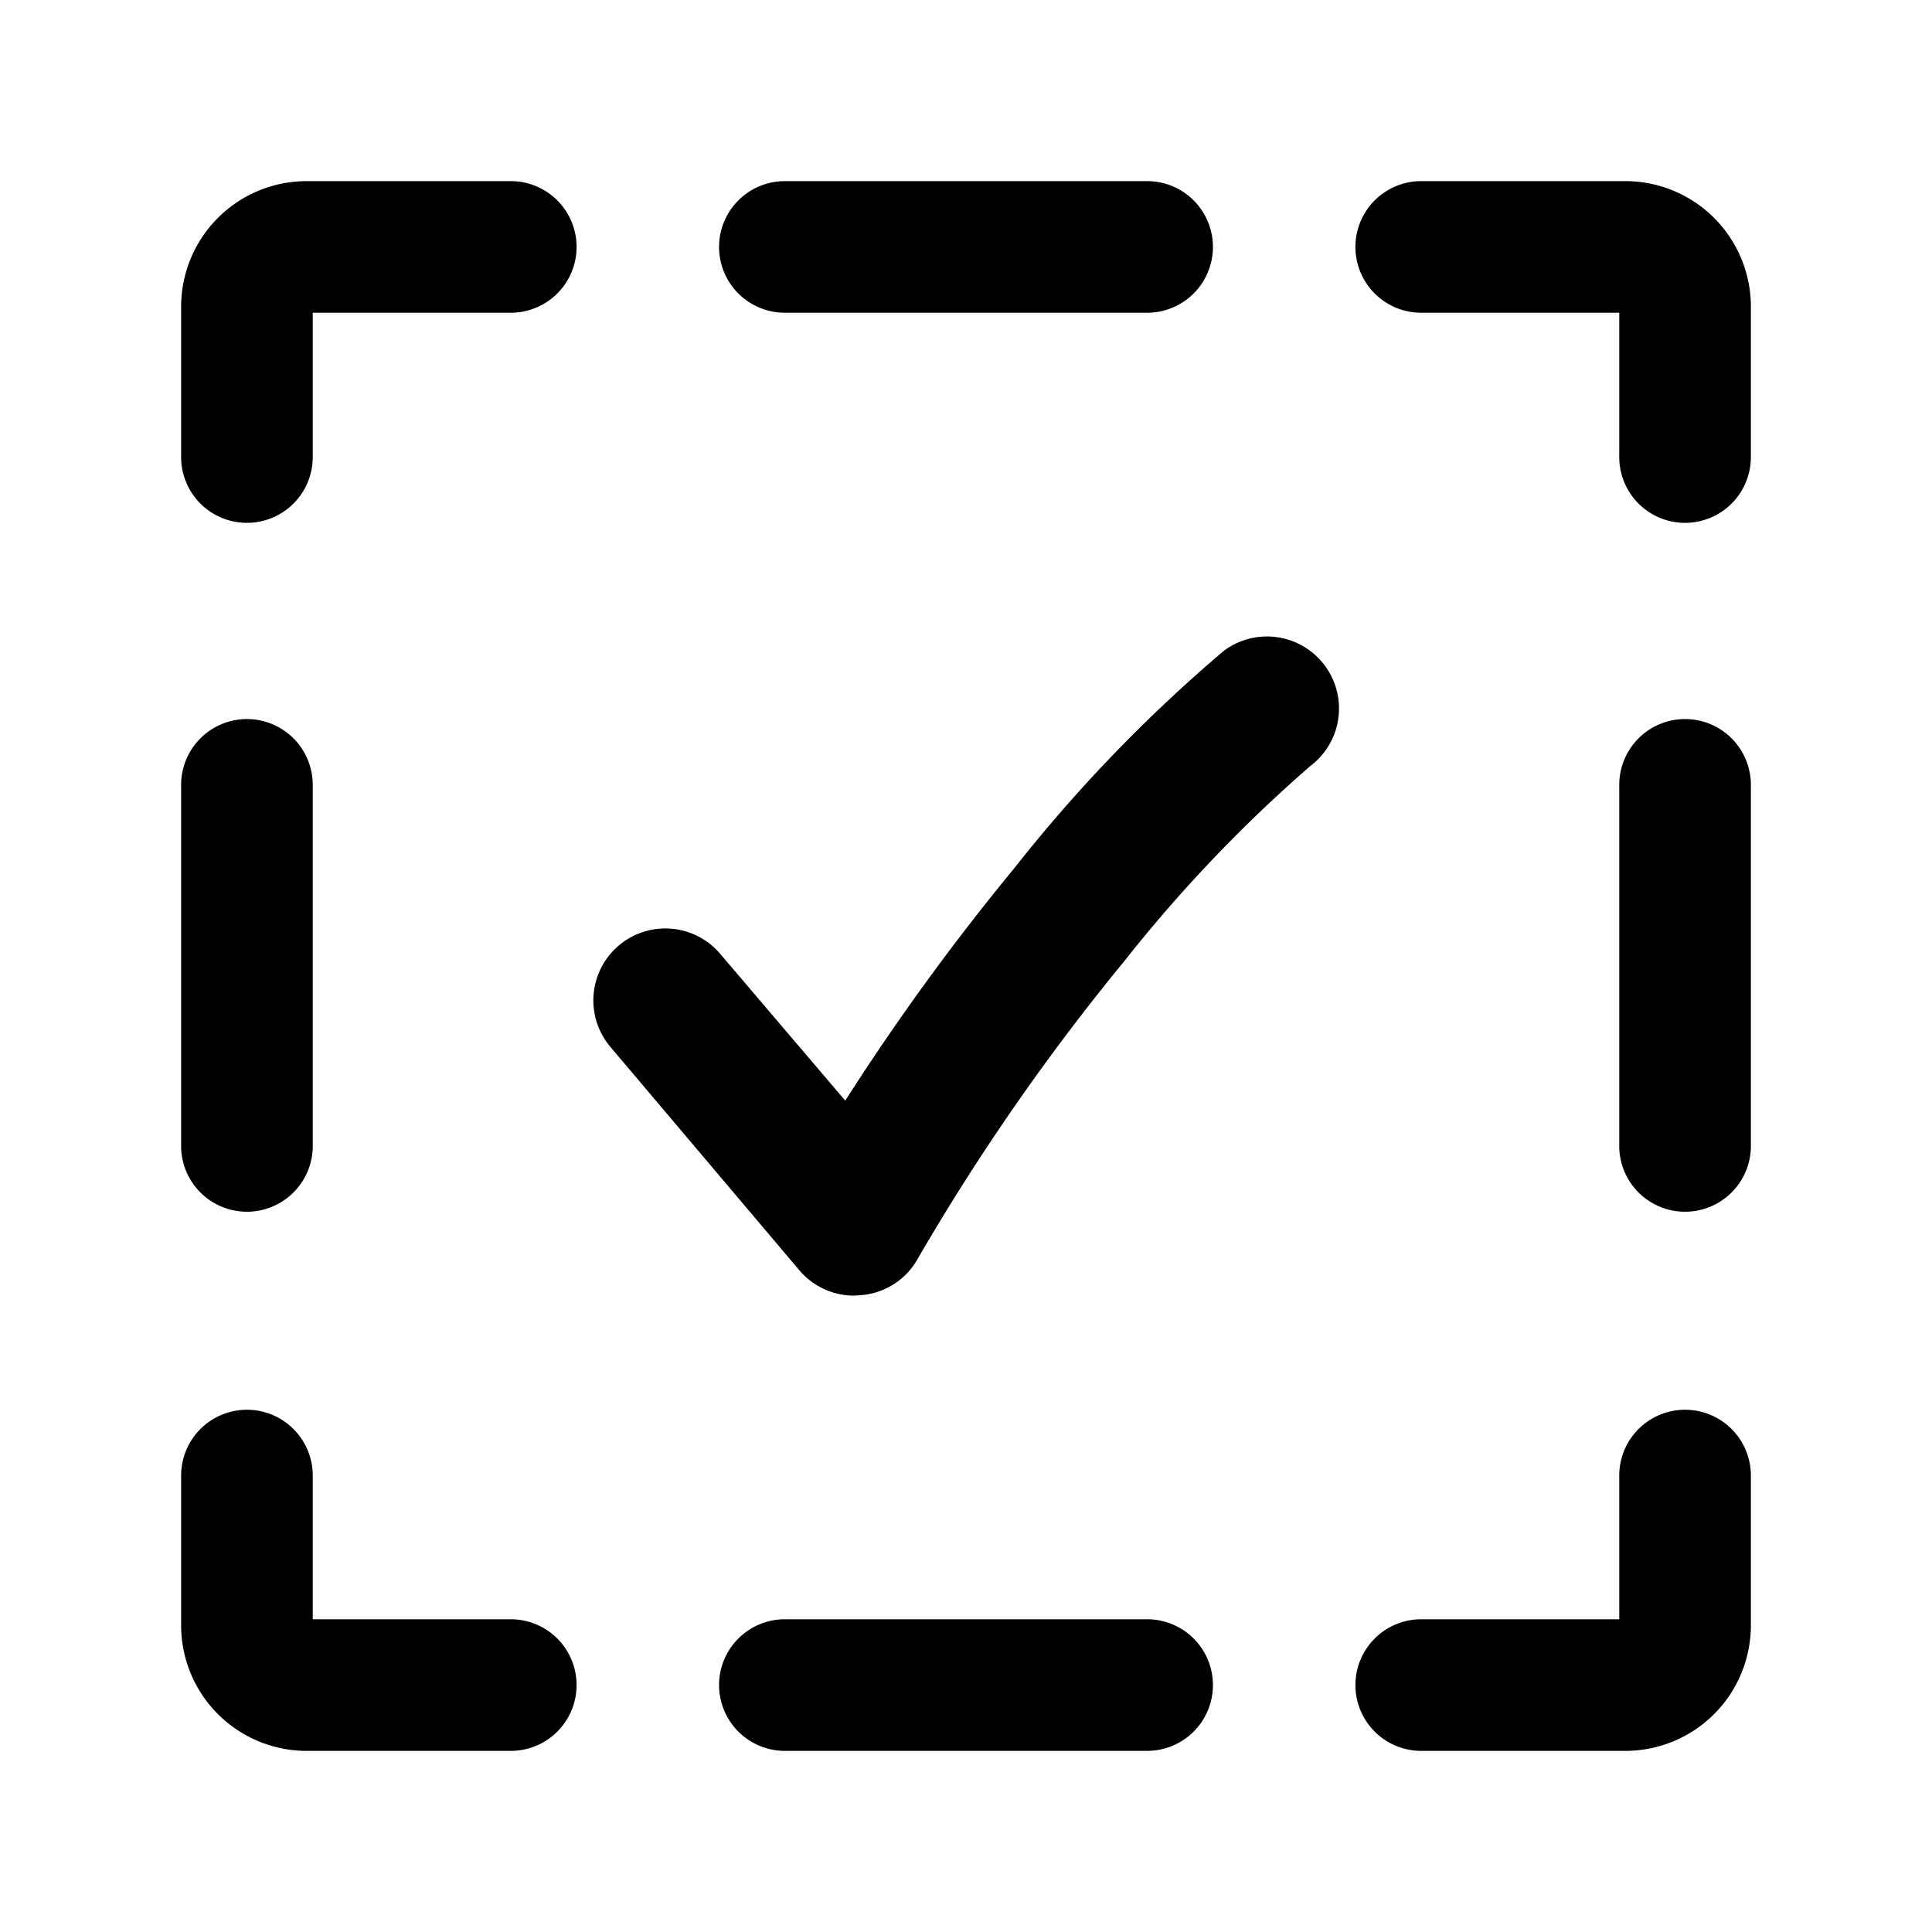 <svg xmlns="http://www.w3.org/2000/svg" fill="currentColor" aria-hidden="true" viewBox="0 0 32 32">
    <path d="M26.92 29h-3.38a1.09 1.09 0 110-2.18h3.28v-2.38a1.09 1.09 0 112.18 0v2.48A2.08 2.08 0 0126.92 29zM19 29h-6a1.09 1.09 0 010-2.18h6A1.09 1.09 0 0119 29zM8.46 29H5.08A2.08 2.08 0 013 26.92v-2.48a1.09 1.09 0 112.18 0v2.38h3.28a1.09 1.09 0 110 2.18zm19.45-8.93A1.09 1.09 0 0126.82 19v-6A1.09 1.09 0 0129 13v6a1.09 1.09 0 01-1.09 1.07zm-23.82 0A1.09 1.09 0 013 19v-6a1.09 1.09 0 012.18 0v6a1.09 1.09 0 01-1.09 1.07zM27.91 8.66a1.09 1.09 0 01-1.09-1.1V5.18h-3.28a1.09 1.09 0 110-2.18h3.38A2.08 2.08 0 0129 5.08v2.48a1.09 1.09 0 01-1.09 1.1zm-23.82 0A1.09 1.09 0 013 7.56V5.08A2.08 2.08 0 015.08 3h3.38a1.09 1.09 0 010 2.18H5.18v2.38a1.09 1.09 0 01-1.09 1.1zM19 5.18h-6A1.09 1.09 0 0113 3h6a1.09 1.09 0 010 2.18zm-4.85 16.28a1.19 1.19 0 01-.91-.42l-3.13-3.7a1.19 1.19 0 011.82-1.54L14 18.23a39.43 39.43 0 012.8-3.85 25 25 0 013.47-3.6 1.19 1.19 0 111.43 1.91 23.83 23.83 0 00-3.07 3.22 37 37 0 00-3.43 4.94 1.18 1.18 0 01-.92.6z"/>
</svg>
